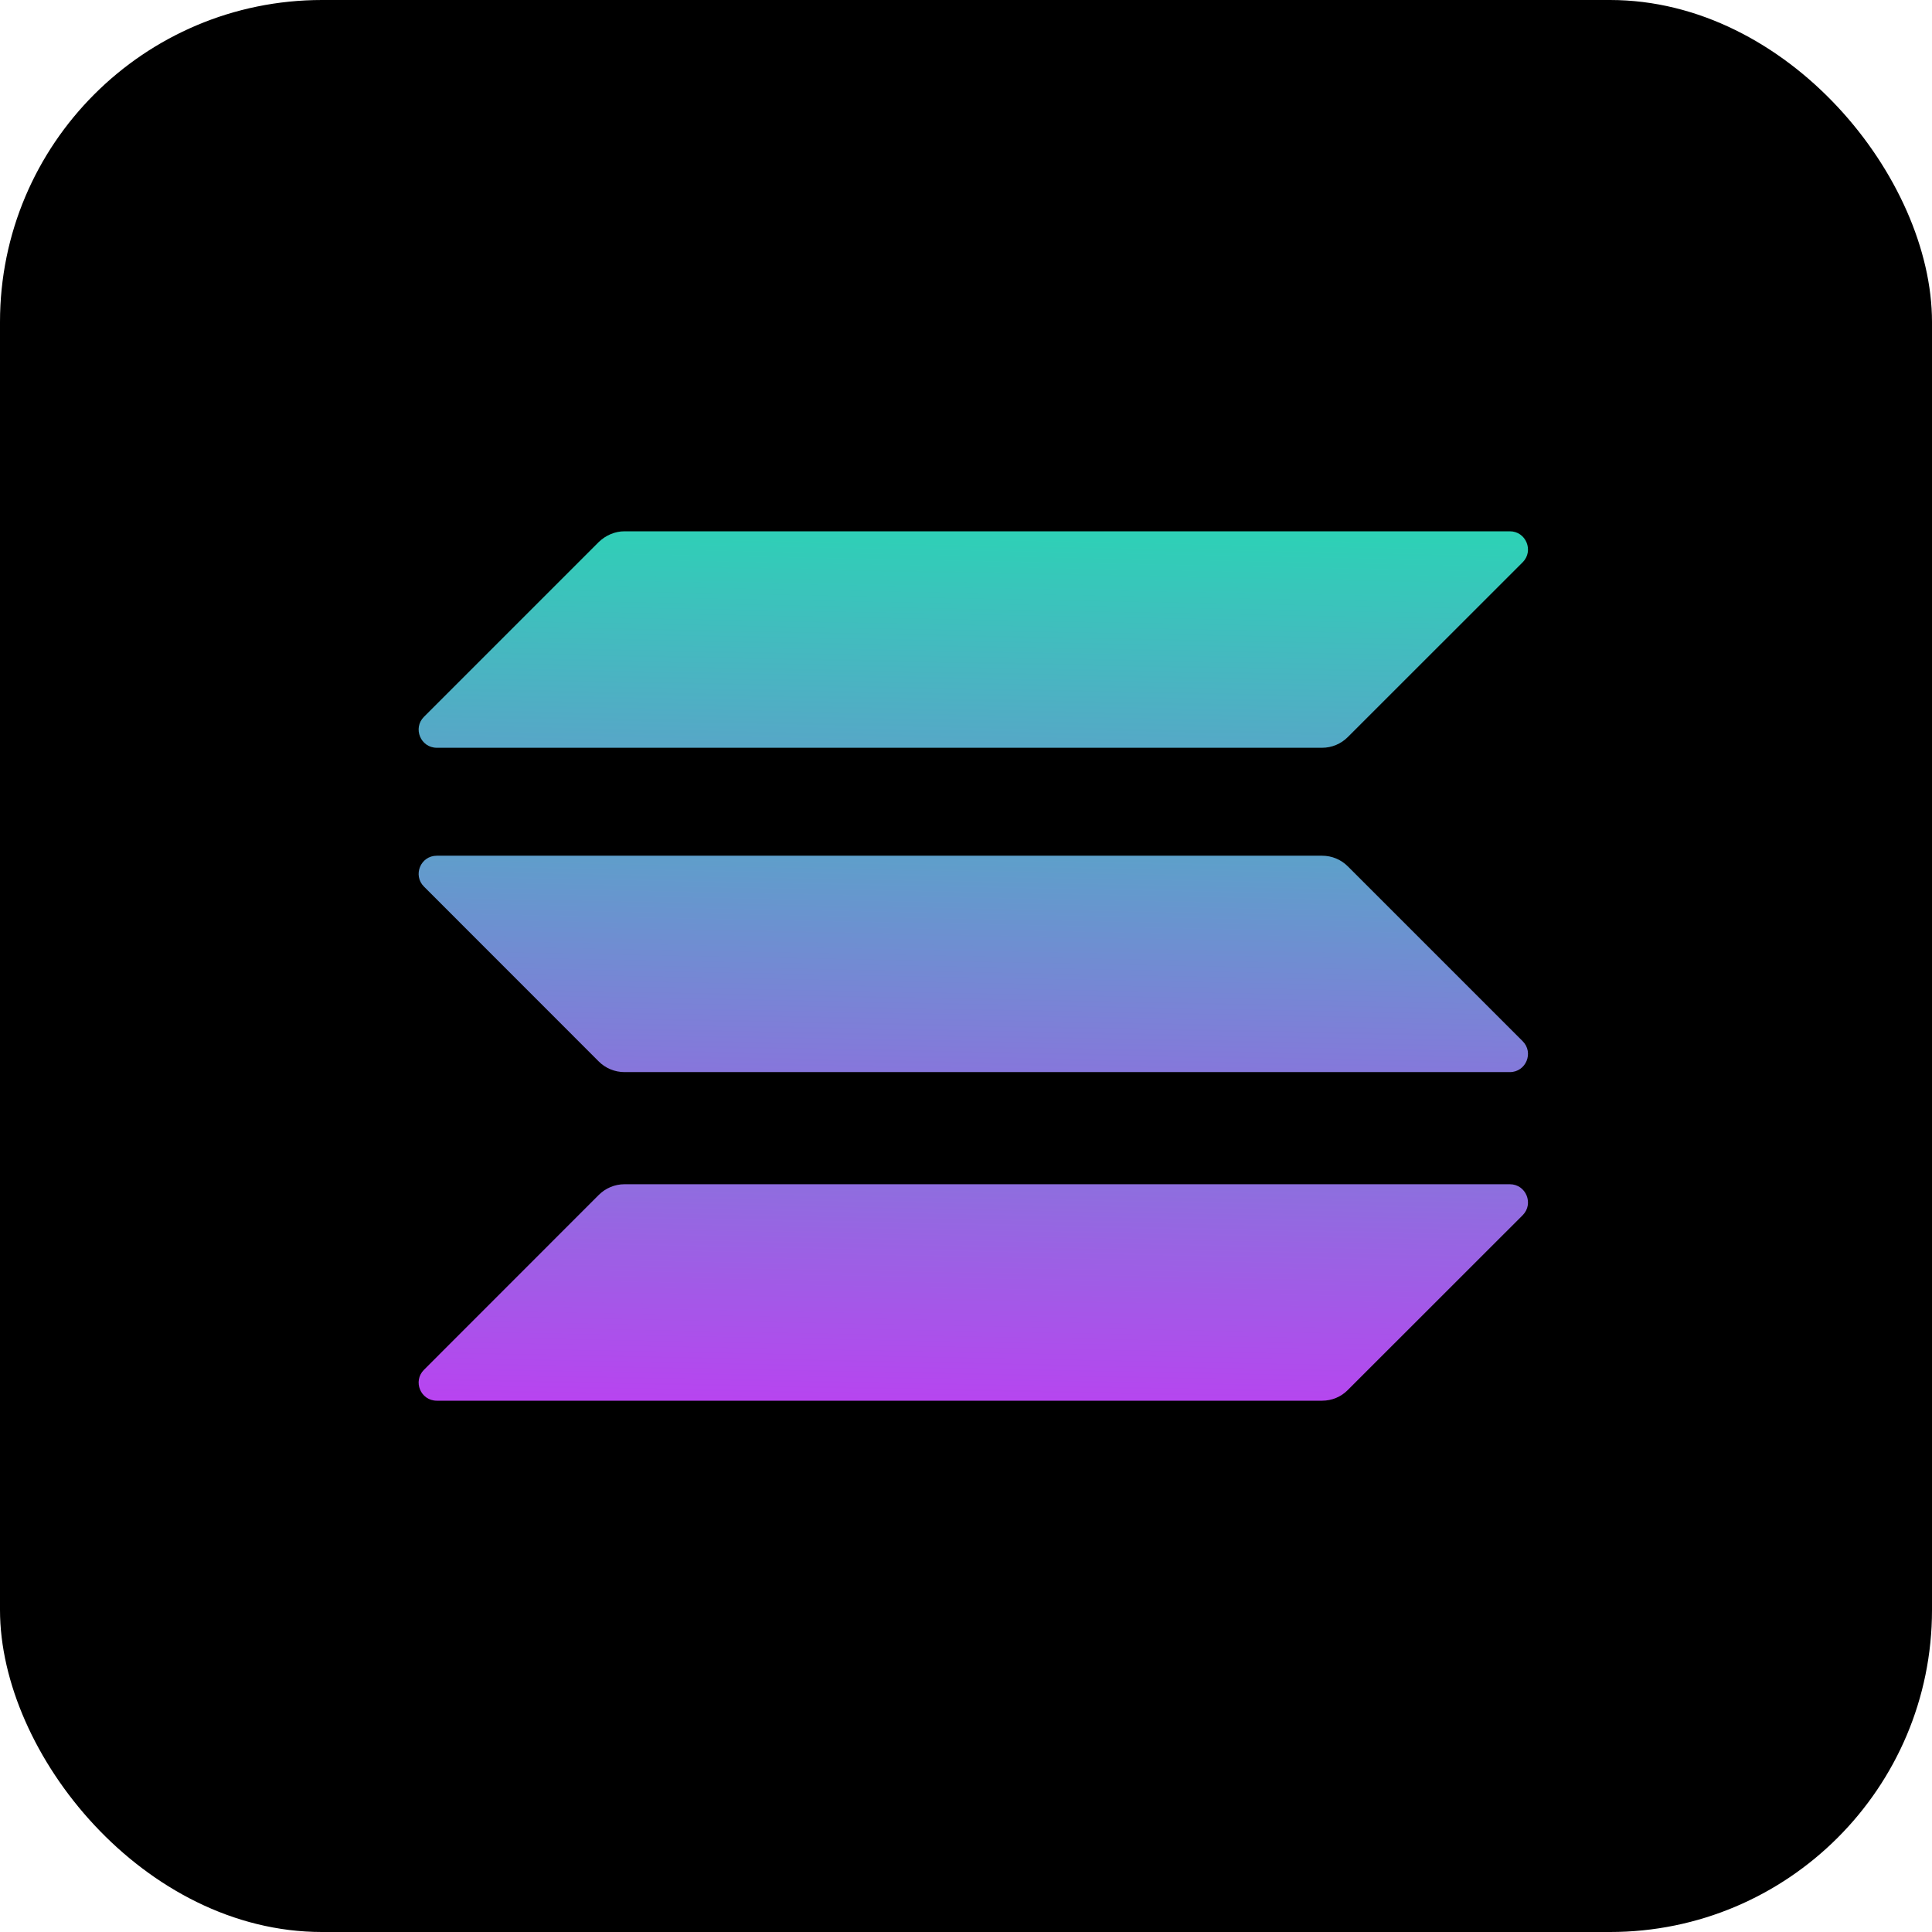 <svg width="24" height="24" viewBox="0 0 24 24" fill="none" xmlns="http://www.w3.org/2000/svg">
<g clip-path="url(#clip0_548_25090)">
<rect width="24" height="24" rx="4" fill="black"/>
<path d="M7.439 14.843C7.522 14.76 7.637 14.711 7.758 14.711H18.756C18.956 14.711 19.057 14.954 18.915 15.096L16.742 17.268C16.659 17.352 16.545 17.4 16.424 17.4H5.426C5.225 17.4 5.125 17.158 5.267 17.016L7.439 14.843Z" fill="url(#paint0_linear_548_25090)"/>
<path d="M7.439 6.732C7.526 6.649 7.64 6.6 7.758 6.6H18.756C18.956 6.6 19.057 6.843 18.915 6.985L16.742 9.157C16.659 9.24 16.545 9.289 16.424 9.289H5.426C5.225 9.289 5.125 9.046 5.267 8.904L7.439 6.732Z" fill="url(#paint1_linear_548_25090)"/>
<path d="M16.742 10.761C16.659 10.678 16.545 10.63 16.424 10.63H5.426C5.225 10.63 5.125 10.872 5.267 11.014L7.439 13.187C7.522 13.27 7.637 13.318 7.758 13.318H18.756C18.956 13.318 19.057 13.076 18.915 12.934L16.742 10.761Z" fill="url(#paint2_linear_548_25090)"/>
</g>
<defs>
<linearGradient id="paint0_linear_548_25090" x1="-19.656" y1="4.56" x2="-19.949" y2="19.284" gradientUnits="userSpaceOnUse">
<stop stop-color="#00FFA3"/>
<stop offset="1" stop-color="#DC1FFF"/>
</linearGradient>
<linearGradient id="paint1_linear_548_25090" x1="-22.984" y1="2.822" x2="-23.277" y2="17.546" gradientUnits="userSpaceOnUse">
<stop stop-color="#00FFA3"/>
<stop offset="1" stop-color="#DC1FFF"/>
</linearGradient>
<linearGradient id="paint2_linear_548_25090" x1="-21.331" y1="3.685" x2="-21.623" y2="18.409" gradientUnits="userSpaceOnUse">
<stop stop-color="#00FFA3"/>
<stop offset="1" stop-color="#DC1FFF"/>
</linearGradient>
<clipPath id="clip0_548_25090">
<rect width="24" height="24" fill="white"/>
</clipPath>
</defs>
</svg>
